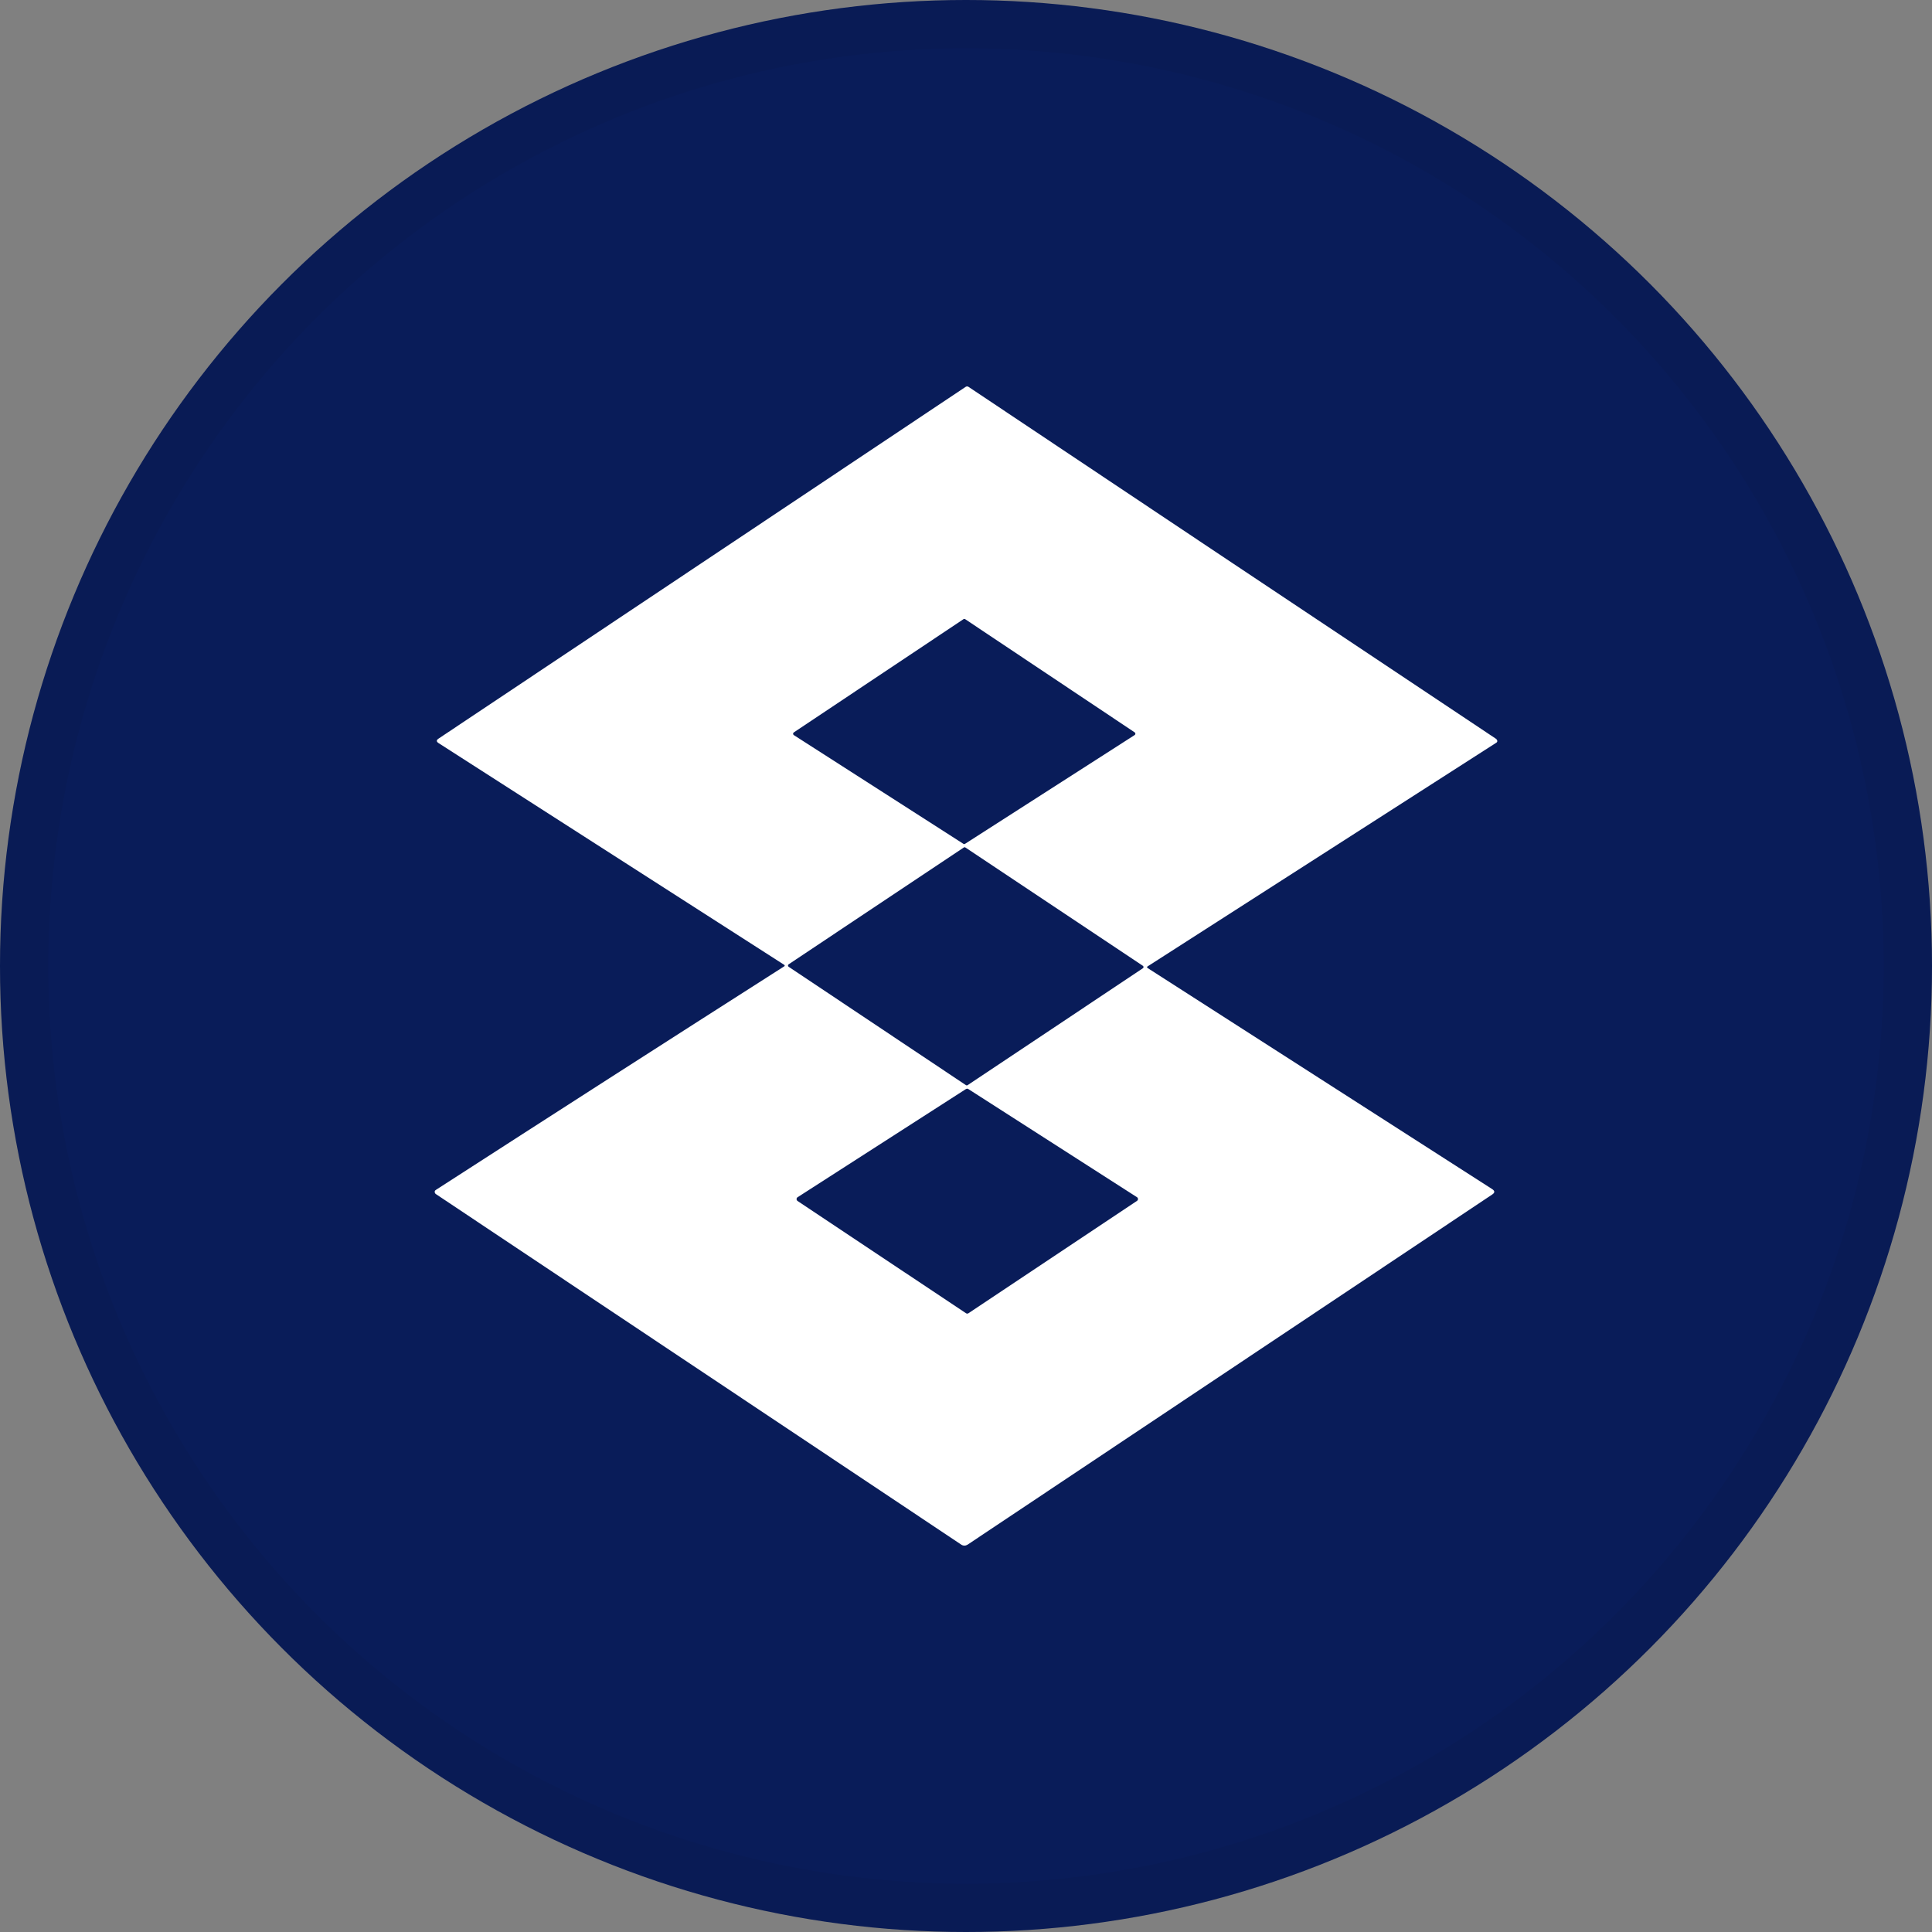 <svg width="40" height="40" viewBox="0 0 40 40" fill="none" xmlns="http://www.w3.org/2000/svg">
<rect x="0" y="0" width="40" height="40" fill="#808080" stroke="none"/>
<circle cx="20" cy="20" r="20" fill="#091C59"/>
<path d="M16.238 20.006C16.24 20.005 16.242 20.003 16.244 20C16.245 19.998 16.246 19.995 16.246 19.992C16.246 19.989 16.245 19.986 16.244 19.984C16.242 19.981 16.24 19.979 16.238 19.977L9.08 15.385C9.032 15.354 9.032 15.323 9.08 15.292L19.992 8.01C20.012 7.997 20.033 7.997 20.053 8.01C23.685 10.437 27.325 12.866 30.973 15.296C30.985 15.305 30.994 15.316 30.998 15.33C31.003 15.35 30.998 15.365 30.981 15.376L23.757 20.01C23.755 20.012 23.752 20.014 23.751 20.017C23.75 20.019 23.749 20.022 23.749 20.025C23.749 20.028 23.75 20.031 23.751 20.034C23.752 20.036 23.755 20.038 23.757 20.04L30.894 24.619C30.951 24.656 30.952 24.693 30.896 24.73L20.032 31.981C20.013 31.993 19.99 32 19.967 32C19.944 32 19.921 31.993 19.902 31.98C16.274 29.559 12.647 27.139 9.023 24.721C9.014 24.715 9.007 24.706 9.003 24.695C9 24.683 8.999 24.671 9.002 24.659C9.004 24.652 9.012 24.644 9.027 24.634C11.404 23.1 13.807 21.557 16.238 20.006ZM16.436 15.163C16.431 15.166 16.427 15.17 16.424 15.175C16.422 15.18 16.42 15.186 16.42 15.192C16.42 15.197 16.422 15.203 16.424 15.208C16.427 15.213 16.431 15.217 16.436 15.22L19.945 17.47C19.951 17.474 19.957 17.476 19.963 17.476C19.97 17.476 19.976 17.474 19.981 17.47L23.491 15.219C23.496 15.216 23.5 15.212 23.503 15.207C23.505 15.202 23.507 15.196 23.507 15.191C23.507 15.185 23.505 15.179 23.503 15.174C23.5 15.169 23.496 15.165 23.491 15.162L19.984 12.82C19.979 12.816 19.972 12.814 19.965 12.814C19.959 12.814 19.952 12.816 19.947 12.82L16.436 15.163ZM19.999 22.467C20.004 22.47 20.01 22.472 20.016 22.472C20.022 22.472 20.028 22.47 20.033 22.467L23.662 20.047C23.666 20.044 23.669 20.04 23.672 20.036C23.674 20.031 23.676 20.026 23.676 20.021C23.676 20.016 23.674 20.011 23.672 20.007C23.669 20.002 23.666 19.999 23.662 19.996L19.988 17.547C19.983 17.543 19.977 17.541 19.971 17.541C19.965 17.541 19.959 17.543 19.954 17.547L16.328 19.965C16.324 19.968 16.321 19.971 16.318 19.976C16.316 19.98 16.314 19.985 16.314 19.99C16.314 19.995 16.316 20 16.318 20.005C16.321 20.009 16.324 20.013 16.328 20.016L19.999 22.467ZM23.54 24.863C23.546 24.858 23.552 24.853 23.555 24.846C23.559 24.839 23.561 24.832 23.561 24.824C23.56 24.816 23.558 24.809 23.555 24.802C23.551 24.796 23.546 24.79 23.539 24.786L20.049 22.548C20.042 22.543 20.033 22.54 20.024 22.54C20.015 22.54 20.006 22.543 19.998 22.548L16.512 24.788C16.506 24.792 16.501 24.797 16.497 24.804C16.494 24.811 16.492 24.818 16.492 24.825C16.492 24.833 16.493 24.84 16.497 24.847C16.5 24.854 16.505 24.859 16.511 24.864L20 27.189C20.008 27.194 20.017 27.197 20.026 27.197C20.035 27.197 20.044 27.194 20.051 27.189L23.54 24.863Z" fill="white"/>
<circle cx="20" cy="20" r="19.5" stroke="black" stroke-opacity="0.05"/>
</svg>
